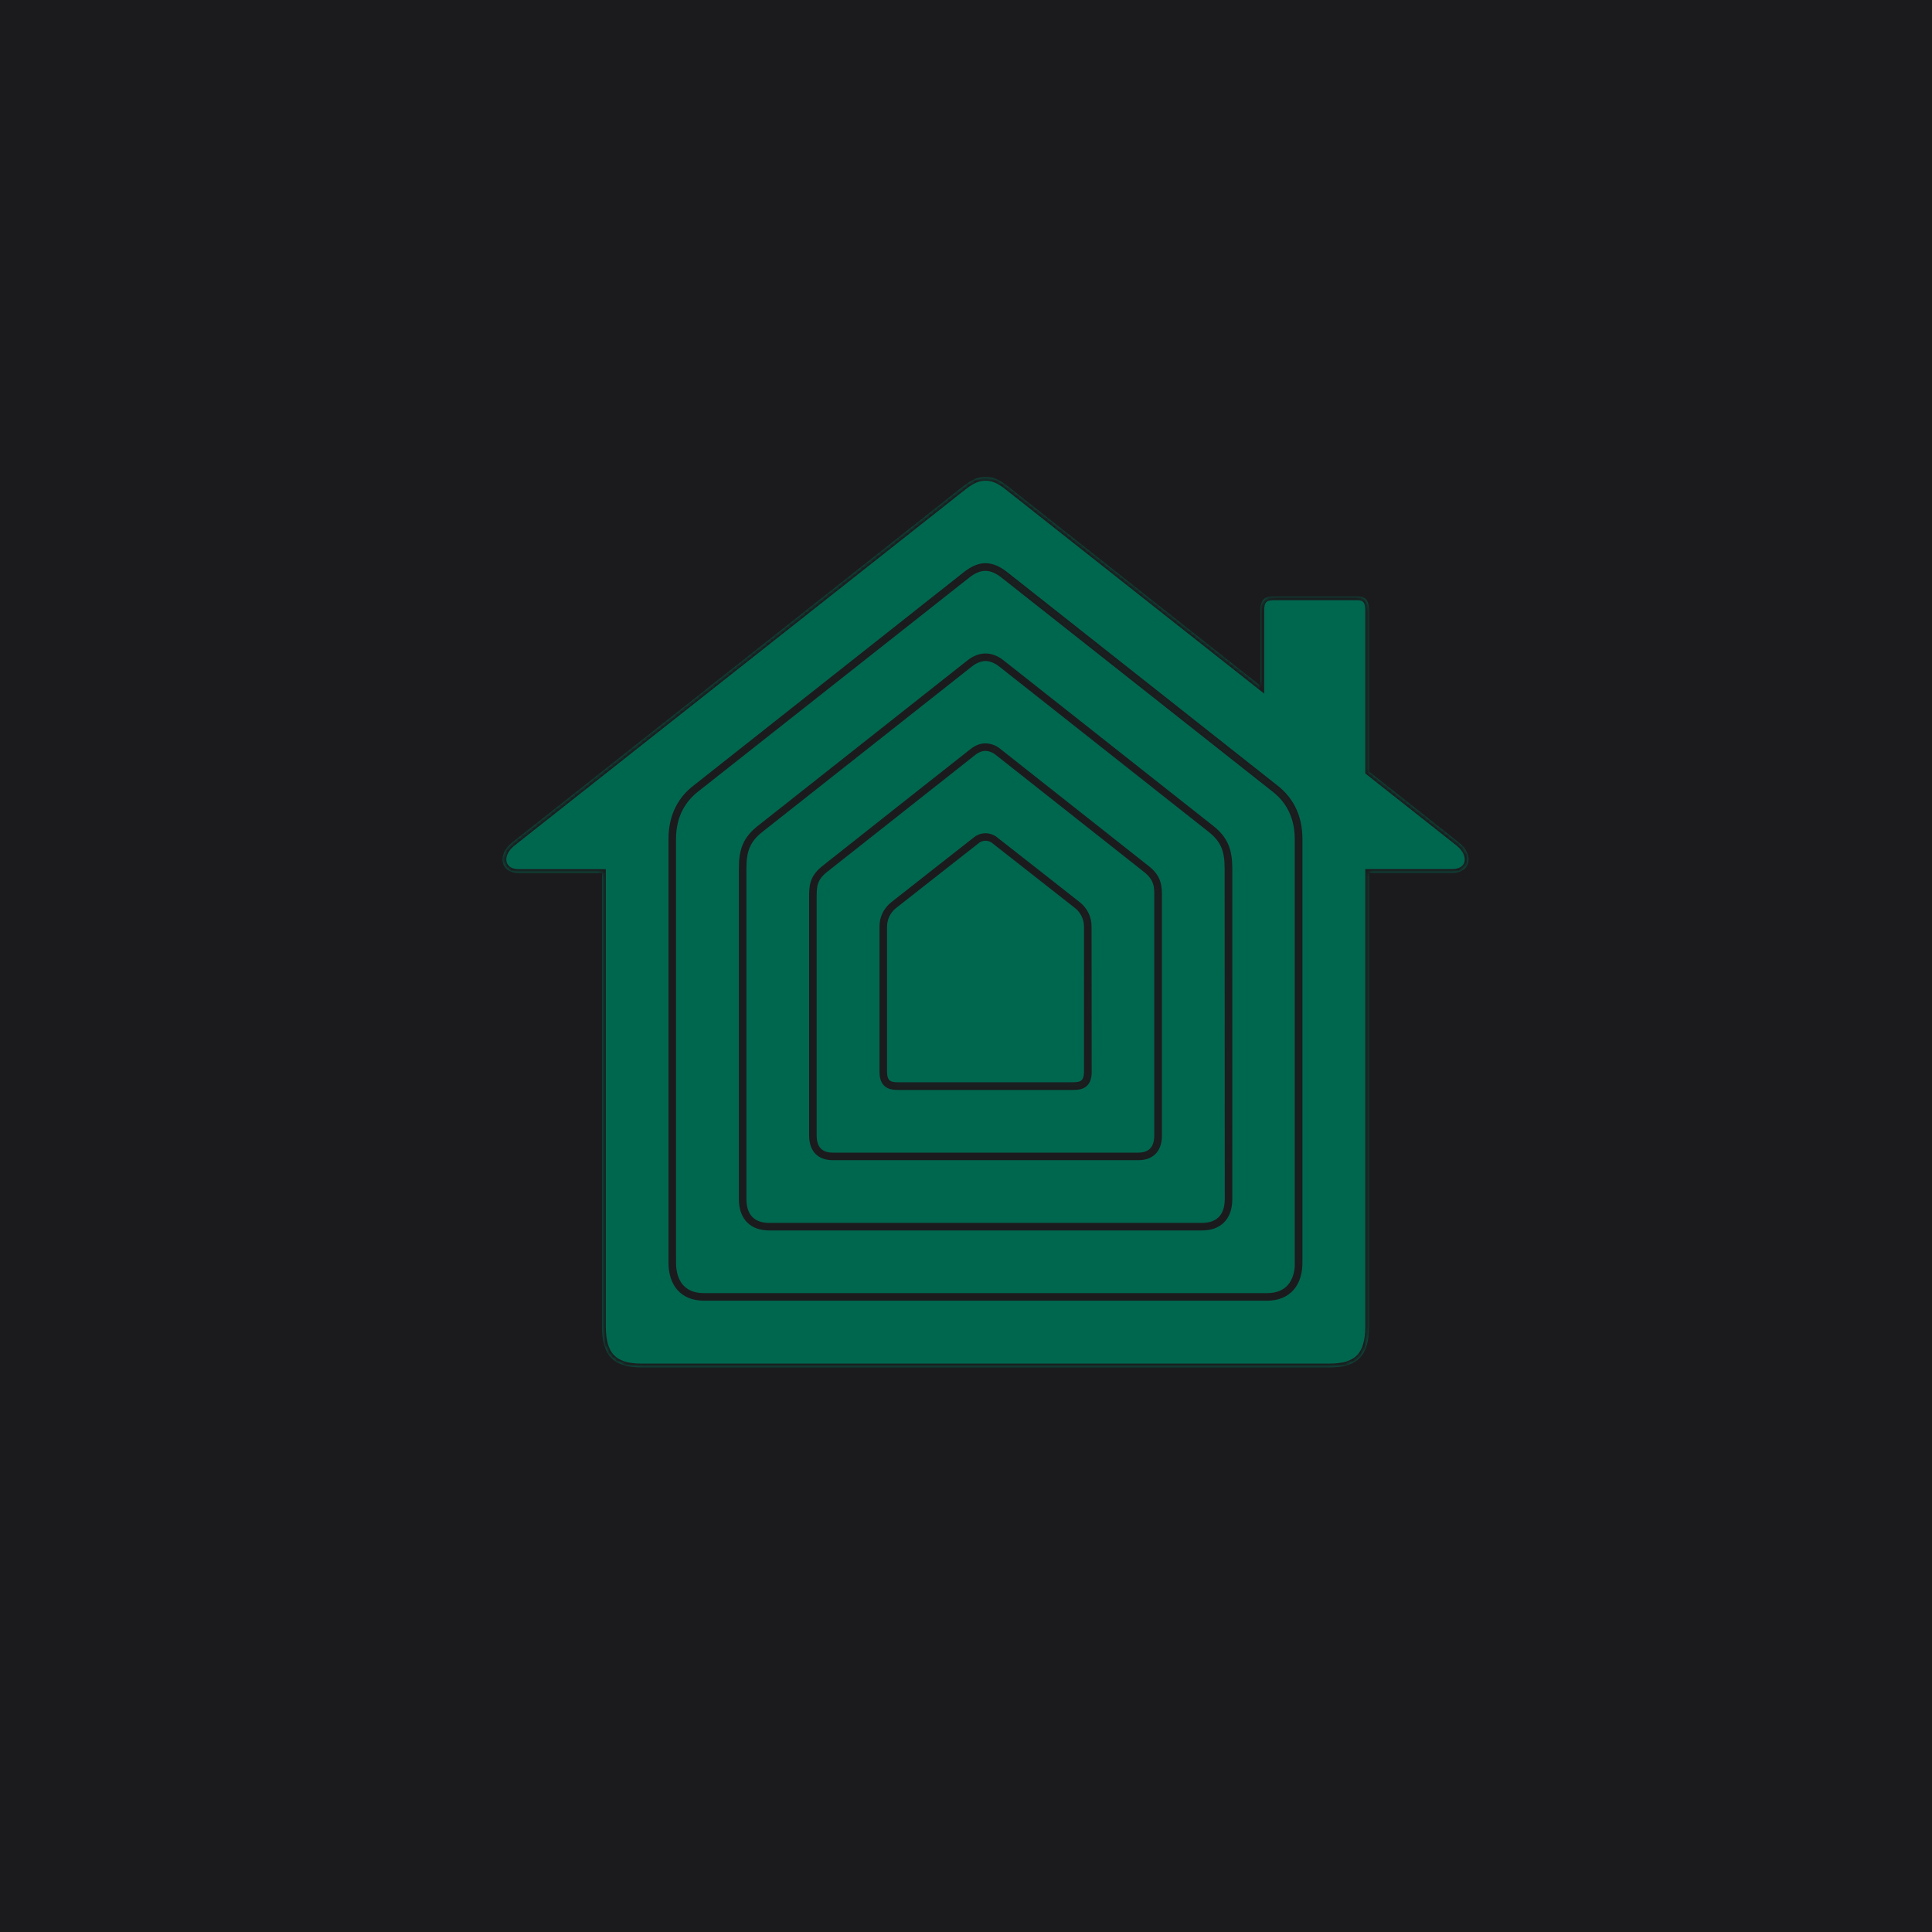 <?xml version="1.0" encoding="UTF-8" standalone="no"?><!-- Generator: Gravit.io --><svg xmlns="http://www.w3.org/2000/svg" xmlns:xlink="http://www.w3.org/1999/xlink" style="isolation:isolate" viewBox="0 0 512 512" width="512pt" height="512pt"><defs><clipPath id="_clipPath_xLharV6XZPkQOi2SfakskrbMSWBuRjQp"><rect width="512" height="512"/></clipPath></defs><g clip-path="url(#_clipPath_xLharV6XZPkQOi2SfakskrbMSWBuRjQp)"><rect x="0" y="0" width="512" height="512" transform="matrix(1,0,0,1,0,0)" fill="rgb(27,27,29)"/><mask id="_mask_PS6oK6NPTE84P3ur4rJpg1kqDA5F8VkZ"><path d=" M 386.599 223.272 L 362.812 204.486 L 362.812 204.486 L 362.812 161.777 C 362.812 158.871 361.663 158.06 359.602 158.06 L 337.842 158.06 C 335.477 158.06 334.024 158.533 334.024 161.777 L 334.024 181.746 L 334.024 181.746 C 302.567 156.911 268.474 129.982 267.19 128.968 C 264.622 126.941 263.034 126.4 261.175 126.4 C 259.351 126.4 257.763 126.941 255.161 128.968 C 252.593 130.995 139.198 220.569 135.752 223.272 C 131.562 226.584 132.744 231.348 137.407 231.348 L 159.539 231.348 L 159.539 351.5 C 159.539 359.272 162.647 362.38 170.047 362.38 L 352.304 362.38 C 359.703 362.38 362.812 359.272 362.812 351.5 L 362.812 231.314 L 384.943 231.314 C 389.606 231.314 390.789 226.584 386.599 223.272 Z  M 344.16 334.606 C 344.16 339.978 341.39 343.695 335.781 343.695 L 186.536 343.695 C 180.927 343.695 178.156 339.978 178.156 334.606 L 178.156 222.326 C 178.156 215.805 180.995 211.649 184.272 209.081 L 256.039 152.417 C 257.932 150.931 259.553 150.289 261.142 150.289 C 262.73 150.289 264.351 150.931 266.244 152.451 L 338.011 209.115 C 341.255 211.683 344.127 215.839 344.127 222.36 L 344.127 334.606 L 344.16 334.606 Z  M 338.078 209.081 L 266.277 152.384 C 264.385 150.897 262.696 150.255 261.175 150.255 C 259.621 150.255 257.965 150.897 256.073 152.417 L 184.272 209.081 C 181.028 211.649 178.156 215.805 178.156 222.326 L 178.156 334.606 C 178.156 339.978 180.927 343.695 186.536 343.695 L 335.781 343.695 C 341.39 343.695 344.16 339.978 344.16 334.606 L 344.16 222.326 C 344.16 215.805 341.322 211.649 338.078 209.081 Z  M 325.577 317.746 C 325.577 322.746 322.738 325.078 318.582 325.078 L 203.802 325.078 C 199.646 325.078 196.808 322.746 196.808 317.746 L 196.808 230.064 C 196.808 225.198 197.957 222.428 201.403 219.691 C 203.363 218.136 255.566 176.914 256.952 175.833 C 258.337 174.718 259.824 174.177 261.175 174.177 C 262.527 174.177 264.014 174.752 265.399 175.833 C 266.784 176.948 318.988 218.17 320.948 219.691 C 324.394 222.428 325.543 225.232 325.543 230.064 L 325.577 317.746 Z  M 320.948 219.691 C 318.988 218.17 266.784 176.914 265.399 175.833 C 264.014 174.718 262.527 174.177 261.175 174.177 C 259.824 174.177 258.337 174.752 256.952 175.833 C 255.566 176.948 203.363 218.17 201.403 219.691 C 197.957 222.428 196.808 225.232 196.808 230.064 L 196.808 317.746 C 196.808 322.746 199.646 325.078 203.802 325.078 L 318.582 325.078 C 322.738 325.078 325.577 322.746 325.577 317.746 L 325.577 230.064 C 325.543 225.232 324.394 222.428 320.948 219.691 Z  M 306.925 300.885 C 306.925 304.906 304.695 306.46 301.654 306.46 L 220.696 306.46 C 217.655 306.46 215.425 304.906 215.425 300.885 L 215.425 237.835 C 215.425 235.031 215.425 232.801 218.5 230.334 C 220.528 228.712 256.749 200.127 257.83 199.282 C 258.911 198.438 259.993 197.998 261.175 197.998 C 262.392 198.032 263.574 198.505 264.52 199.282 C 265.602 200.127 301.823 228.712 303.85 230.334 C 306.925 232.801 306.925 235.031 306.925 237.835 L 306.925 300.885 Z  M 303.85 230.334 C 301.823 228.712 265.602 200.127 264.52 199.282 C 263.574 198.471 262.392 198.032 261.175 197.998 C 259.993 197.998 258.911 198.438 257.83 199.282 C 256.749 200.127 220.494 228.712 218.5 230.334 C 215.425 232.801 215.425 235.031 215.425 237.835 L 215.425 300.885 C 215.425 304.906 217.655 306.46 220.696 306.46 L 301.62 306.46 C 304.661 306.46 306.891 304.906 306.891 300.885 L 306.891 237.835 C 306.925 234.997 306.925 232.767 303.85 230.334 Z  M 288.308 284.058 C 288.308 287.167 286.753 287.843 284.591 287.843 L 237.794 287.843 C 235.631 287.843 234.077 287.133 234.077 284.058 L 234.077 245.573 C 234.077 243.41 235.057 241.315 236.712 239.964 C 237.658 239.187 257.999 223.272 258.709 222.698 C 260.128 221.515 262.223 221.515 263.642 222.698 C 264.385 223.272 284.692 239.187 285.638 239.964 C 287.328 241.349 288.308 243.41 288.274 245.573 L 288.308 284.058 Z  M 261.175 287.809 L 284.557 287.809 C 286.72 287.809 288.274 287.099 288.274 284.024 L 288.274 245.573 C 288.274 243.41 287.294 241.315 285.638 239.964 C 284.692 239.187 264.351 223.272 263.642 222.698 C 262.223 221.515 260.128 221.515 258.709 222.698 C 257.999 223.272 237.658 239.187 236.712 239.964 C 235.023 241.349 234.043 243.41 234.077 245.573 L 234.077 284.024 C 234.077 287.133 235.631 287.809 237.794 287.809 L 261.175 287.809 Z " fill-rule="evenodd" fill="white" stroke="none"/></mask><path d=" M 386.599 223.272 L 362.812 204.486 L 362.812 204.486 L 362.812 161.777 C 362.812 158.871 361.663 158.06 359.602 158.06 L 337.842 158.06 C 335.477 158.06 334.024 158.533 334.024 161.777 L 334.024 181.746 L 334.024 181.746 C 302.567 156.911 268.474 129.982 267.19 128.968 C 264.622 126.941 263.034 126.4 261.175 126.4 C 259.351 126.4 257.763 126.941 255.161 128.968 C 252.593 130.995 139.198 220.569 135.752 223.272 C 131.562 226.584 132.744 231.348 137.407 231.348 L 159.539 231.348 L 159.539 351.5 C 159.539 359.272 162.647 362.38 170.047 362.38 L 352.304 362.38 C 359.703 362.38 362.812 359.272 362.812 351.5 L 362.812 231.314 L 384.943 231.314 C 389.606 231.314 390.789 226.584 386.599 223.272 Z  M 344.16 334.606 C 344.16 339.978 341.39 343.695 335.781 343.695 L 186.536 343.695 C 180.927 343.695 178.156 339.978 178.156 334.606 L 178.156 222.326 C 178.156 215.805 180.995 211.649 184.272 209.081 L 256.039 152.417 C 257.932 150.931 259.553 150.289 261.142 150.289 C 262.73 150.289 264.351 150.931 266.244 152.451 L 338.011 209.115 C 341.255 211.683 344.127 215.839 344.127 222.36 L 344.127 334.606 L 344.16 334.606 Z  M 338.078 209.081 L 266.277 152.384 C 264.385 150.897 262.696 150.255 261.175 150.255 C 259.621 150.255 257.965 150.897 256.073 152.417 L 184.272 209.081 C 181.028 211.649 178.156 215.805 178.156 222.326 L 178.156 334.606 C 178.156 339.978 180.927 343.695 186.536 343.695 L 335.781 343.695 C 341.39 343.695 344.16 339.978 344.16 334.606 L 344.16 222.326 C 344.16 215.805 341.322 211.649 338.078 209.081 Z  M 325.577 317.746 C 325.577 322.746 322.738 325.078 318.582 325.078 L 203.802 325.078 C 199.646 325.078 196.808 322.746 196.808 317.746 L 196.808 230.064 C 196.808 225.198 197.957 222.428 201.403 219.691 C 203.363 218.136 255.566 176.914 256.952 175.833 C 258.337 174.718 259.824 174.177 261.175 174.177 C 262.527 174.177 264.014 174.752 265.399 175.833 C 266.784 176.948 318.988 218.17 320.948 219.691 C 324.394 222.428 325.543 225.232 325.543 230.064 L 325.577 317.746 Z  M 320.948 219.691 C 318.988 218.17 266.784 176.914 265.399 175.833 C 264.014 174.718 262.527 174.177 261.175 174.177 C 259.824 174.177 258.337 174.752 256.952 175.833 C 255.566 176.948 203.363 218.17 201.403 219.691 C 197.957 222.428 196.808 225.232 196.808 230.064 L 196.808 317.746 C 196.808 322.746 199.646 325.078 203.802 325.078 L 318.582 325.078 C 322.738 325.078 325.577 322.746 325.577 317.746 L 325.577 230.064 C 325.543 225.232 324.394 222.428 320.948 219.691 Z  M 306.925 300.885 C 306.925 304.906 304.695 306.46 301.654 306.46 L 220.696 306.46 C 217.655 306.46 215.425 304.906 215.425 300.885 L 215.425 237.835 C 215.425 235.031 215.425 232.801 218.5 230.334 C 220.528 228.712 256.749 200.127 257.83 199.282 C 258.911 198.438 259.993 197.998 261.175 197.998 C 262.392 198.032 263.574 198.505 264.52 199.282 C 265.602 200.127 301.823 228.712 303.85 230.334 C 306.925 232.801 306.925 235.031 306.925 237.835 L 306.925 300.885 Z  M 303.85 230.334 C 301.823 228.712 265.602 200.127 264.52 199.282 C 263.574 198.471 262.392 198.032 261.175 197.998 C 259.993 197.998 258.911 198.438 257.83 199.282 C 256.749 200.127 220.494 228.712 218.5 230.334 C 215.425 232.801 215.425 235.031 215.425 237.835 L 215.425 300.885 C 215.425 304.906 217.655 306.46 220.696 306.46 L 301.62 306.46 C 304.661 306.46 306.891 304.906 306.891 300.885 L 306.891 237.835 C 306.925 234.997 306.925 232.767 303.85 230.334 Z  M 288.308 284.058 C 288.308 287.167 286.753 287.843 284.591 287.843 L 237.794 287.843 C 235.631 287.843 234.077 287.133 234.077 284.058 L 234.077 245.573 C 234.077 243.41 235.057 241.315 236.712 239.964 C 237.658 239.187 257.999 223.272 258.709 222.698 C 260.128 221.515 262.223 221.515 263.642 222.698 C 264.385 223.272 284.692 239.187 285.638 239.964 C 287.328 241.349 288.308 243.41 288.274 245.573 L 288.308 284.058 Z  M 261.175 287.809 L 284.557 287.809 C 286.72 287.809 288.274 287.099 288.274 284.024 L 288.274 245.573 C 288.274 243.41 287.294 241.315 285.638 239.964 C 284.692 239.187 264.351 223.272 263.642 222.698 C 262.223 221.515 260.128 221.515 258.709 222.698 C 257.999 223.272 237.658 239.187 236.712 239.964 C 235.023 241.349 234.043 243.41 234.077 245.573 L 234.077 284.024 C 234.077 287.133 235.631 287.809 237.794 287.809 L 261.175 287.809 Z " fill-rule="evenodd" fill="rgb(0,103,79)"/><path d=" M 386.599 223.272 L 362.812 204.486 L 362.812 204.486 L 362.812 161.777 C 362.812 158.871 361.663 158.06 359.602 158.06 L 337.842 158.06 C 335.477 158.06 334.024 158.533 334.024 161.777 L 334.024 181.746 L 334.024 181.746 C 302.567 156.911 268.474 129.982 267.19 128.968 C 264.622 126.941 263.034 126.4 261.175 126.4 C 259.351 126.4 257.763 126.941 255.161 128.968 C 252.593 130.995 139.198 220.569 135.752 223.272 C 131.562 226.584 132.744 231.348 137.407 231.348 L 159.539 231.348 L 159.539 351.5 C 159.539 359.272 162.647 362.38 170.047 362.38 L 352.304 362.38 C 359.703 362.38 362.812 359.272 362.812 351.5 L 362.812 231.314 L 384.943 231.314 C 389.606 231.314 390.789 226.584 386.599 223.272 Z  M 344.16 334.606 C 344.16 339.978 341.39 343.695 335.781 343.695 L 186.536 343.695 C 180.927 343.695 178.156 339.978 178.156 334.606 L 178.156 222.326 C 178.156 215.805 180.995 211.649 184.272 209.081 L 256.039 152.417 C 257.932 150.931 259.553 150.289 261.142 150.289 C 262.73 150.289 264.351 150.931 266.244 152.451 L 338.011 209.115 C 341.255 211.683 344.127 215.839 344.127 222.36 L 344.127 334.606 L 344.16 334.606 Z  M 338.078 209.081 L 266.277 152.384 C 264.385 150.897 262.696 150.255 261.175 150.255 C 259.621 150.255 257.965 150.897 256.073 152.417 L 184.272 209.081 C 181.028 211.649 178.156 215.805 178.156 222.326 L 178.156 334.606 C 178.156 339.978 180.927 343.695 186.536 343.695 L 335.781 343.695 C 341.39 343.695 344.16 339.978 344.16 334.606 L 344.16 222.326 C 344.16 215.805 341.322 211.649 338.078 209.081 Z  M 325.577 317.746 C 325.577 322.746 322.738 325.078 318.582 325.078 L 203.802 325.078 C 199.646 325.078 196.808 322.746 196.808 317.746 L 196.808 230.064 C 196.808 225.198 197.957 222.428 201.403 219.691 C 203.363 218.136 255.566 176.914 256.952 175.833 C 258.337 174.718 259.824 174.177 261.175 174.177 C 262.527 174.177 264.014 174.752 265.399 175.833 C 266.784 176.948 318.988 218.17 320.948 219.691 C 324.394 222.428 325.543 225.232 325.543 230.064 L 325.577 317.746 Z  M 320.948 219.691 C 318.988 218.17 266.784 176.914 265.399 175.833 C 264.014 174.718 262.527 174.177 261.175 174.177 C 259.824 174.177 258.337 174.752 256.952 175.833 C 255.566 176.948 203.363 218.17 201.403 219.691 C 197.957 222.428 196.808 225.232 196.808 230.064 L 196.808 317.746 C 196.808 322.746 199.646 325.078 203.802 325.078 L 318.582 325.078 C 322.738 325.078 325.577 322.746 325.577 317.746 L 325.577 230.064 C 325.543 225.232 324.394 222.428 320.948 219.691 Z  M 306.925 300.885 C 306.925 304.906 304.695 306.46 301.654 306.46 L 220.696 306.46 C 217.655 306.46 215.425 304.906 215.425 300.885 L 215.425 237.835 C 215.425 235.031 215.425 232.801 218.5 230.334 C 220.528 228.712 256.749 200.127 257.83 199.282 C 258.911 198.438 259.993 197.998 261.175 197.998 C 262.392 198.032 263.574 198.505 264.52 199.282 C 265.602 200.127 301.823 228.712 303.85 230.334 C 306.925 232.801 306.925 235.031 306.925 237.835 L 306.925 300.885 Z  M 303.85 230.334 C 301.823 228.712 265.602 200.127 264.52 199.282 C 263.574 198.471 262.392 198.032 261.175 197.998 C 259.993 197.998 258.911 198.438 257.83 199.282 C 256.749 200.127 220.494 228.712 218.5 230.334 C 215.425 232.801 215.425 235.031 215.425 237.835 L 215.425 300.885 C 215.425 304.906 217.655 306.46 220.696 306.46 L 301.62 306.46 C 304.661 306.46 306.891 304.906 306.891 300.885 L 306.891 237.835 C 306.925 234.997 306.925 232.767 303.85 230.334 Z  M 288.308 284.058 C 288.308 287.167 286.753 287.843 284.591 287.843 L 237.794 287.843 C 235.631 287.843 234.077 287.133 234.077 284.058 L 234.077 245.573 C 234.077 243.41 235.057 241.315 236.712 239.964 C 237.658 239.187 257.999 223.272 258.709 222.698 C 260.128 221.515 262.223 221.515 263.642 222.698 C 264.385 223.272 284.692 239.187 285.638 239.964 C 287.328 241.349 288.308 243.41 288.274 245.573 L 288.308 284.058 Z  M 261.175 287.809 L 284.557 287.809 C 286.72 287.809 288.274 287.099 288.274 284.024 L 288.274 245.573 C 288.274 243.41 287.294 241.315 285.638 239.964 C 284.692 239.187 264.351 223.272 263.642 222.698 C 262.223 221.515 260.128 221.515 258.709 222.698 C 257.999 223.272 237.658 239.187 236.712 239.964 C 235.023 241.349 234.043 243.41 234.077 245.573 L 234.077 284.024 C 234.077 287.133 235.631 287.809 237.794 287.809 L 261.175 287.809 Z " fill-rule="evenodd" fill="rgb(0,103,79)" mask="url(#_mask_PS6oK6NPTE84P3ur4rJpg1kqDA5F8VkZ)" vector-effect="non-scaling-stroke" stroke-width="2" stroke="rgb(27,27,29)" stroke-linejoin="miter" stroke-linecap="square" stroke-miterlimit="3"/></g></svg>